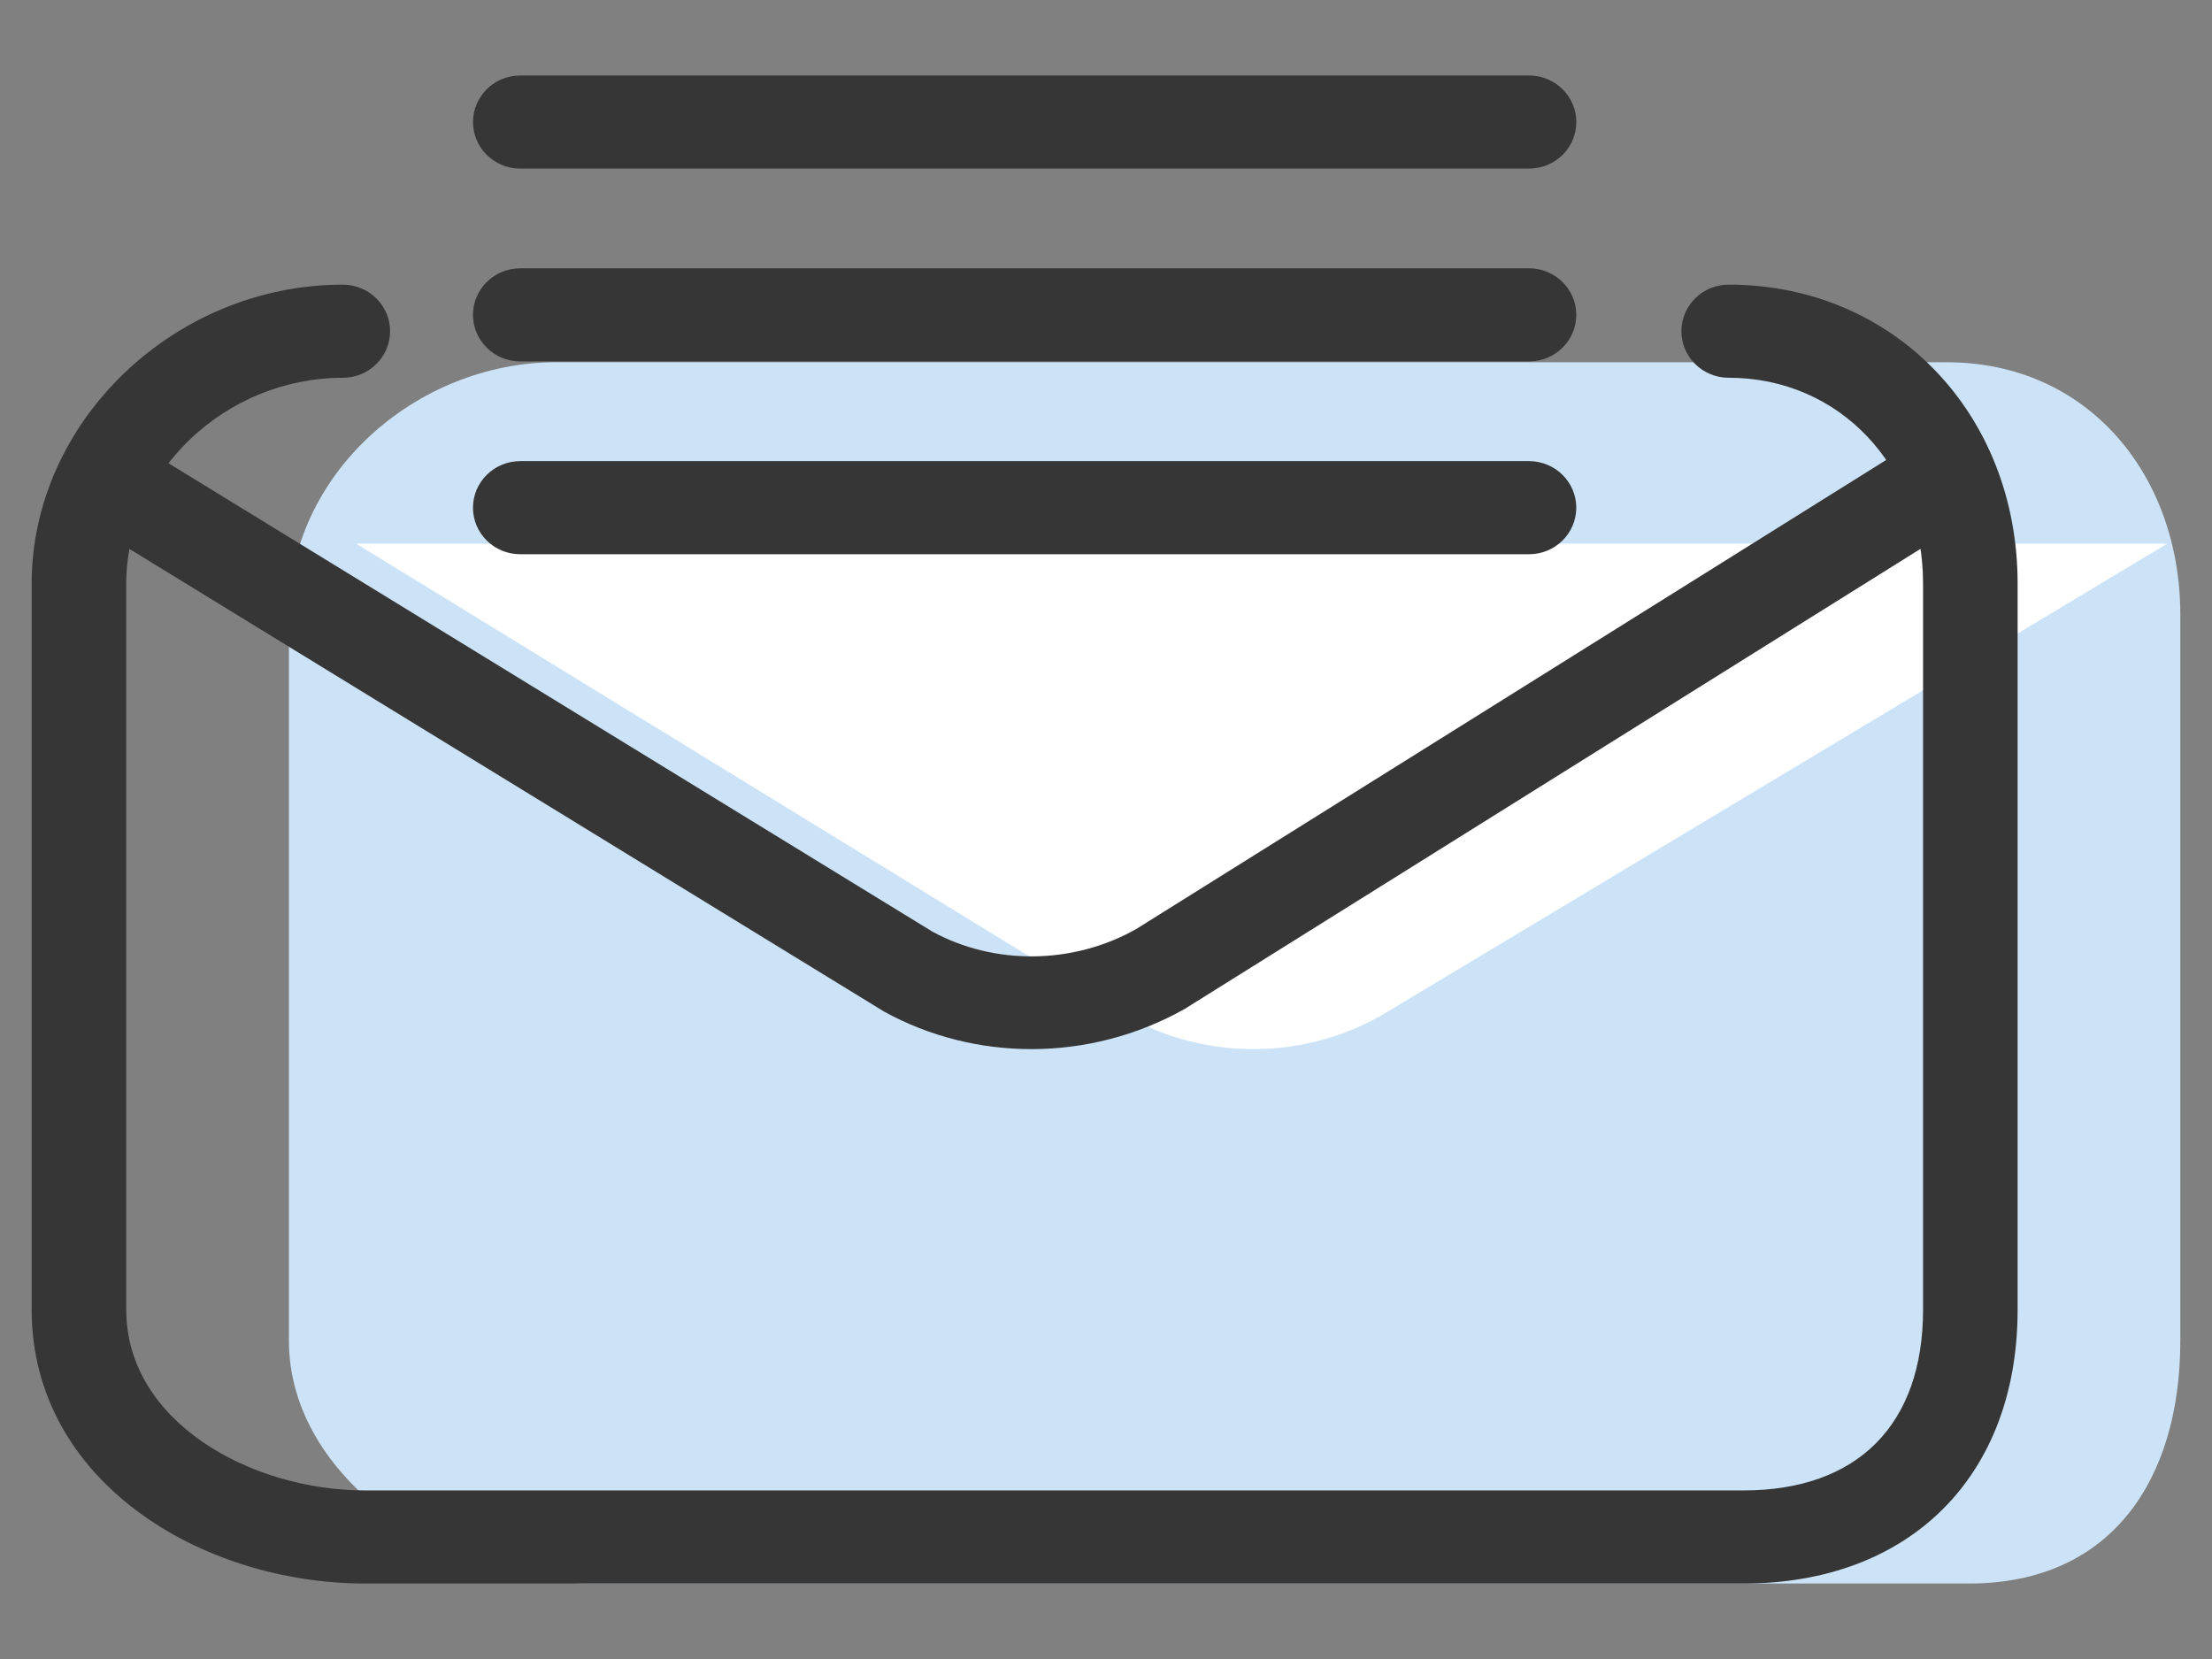 <?xml version="1.0" encoding="utf-8"?>
<!-- Generator: Adobe Illustrator 16.0.3, SVG Export Plug-In . SVG Version: 6.00 Build 0)  -->
<!DOCTYPE svg PUBLIC "-//W3C//DTD SVG 1.1//EN" "http://www.w3.org/Graphics/SVG/1.1/DTD/svg11.dtd">
<svg version="1.1" id="Шар_1" xmlns="http://www.w3.org/2000/svg" xmlns:xlink="http://www.w3.org/1999/xlink" x="0px" y="0px"
	 width="80px" height="60px" viewBox="0 0 80 60" enable-background="new 0 0 80 60" xml:space="preserve">
<rect x="0" y="0" width="80" height="60" fill="#808080" stroke="none"/>
<g>
	<path fill="#CCE3F7" d="M70.4,13.101c5.122,0,8.454,4.088,8.454,9.132v26.254c0,5.043-2.512,8.783-7.634,8.783H21.366
		c-5.123,0-10.917-3.74-10.917-8.783V22.232c0-5.044,4.563-9.132,9.685-9.132l0,0"/>
	<path fill="#FFFFFF" d="M78.386,19.66L49.931,36.74c-2.818,1.586-6.277,1.605-9.115,0.049L12.878,19.66l0,0"/>
	<path fill="#363636" d="M63.057,57.27H13.202c-5.927,0-12.057-3.705-12.057-9.904V21.11c0-5.862,5.152-10.815,11.253-10.815
		c0.944,0,1.71,0.754,1.71,1.684c0,0.931-0.766,1.684-1.71,1.684c-4.246,0-7.833,3.411-7.833,7.448v26.255
		c0,4.037,4.482,6.537,8.637,6.537h49.854c4.127,0,6.494-2.383,6.494-6.537V21.11c0-4.246-3.021-7.448-7.03-7.448
		c-0.944,0-1.71-0.753-1.71-1.684c0-0.93,0.766-1.684,1.71-1.684c5.958,0,10.45,4.649,10.45,10.815v26.255
		C72.971,53.381,69.079,57.27,63.057,57.27z"/>
	<path fill="#363636" d="M37.301,37.943c-1.844,0-3.679-0.453-5.321-1.354L3.971,19.418c-0.802-0.491-1.047-1.53-0.548-2.319
		c0.5-0.791,1.554-1.028,2.355-0.539l27.938,17.13c2.229,1.219,5.076,1.203,7.363-0.082l27.245-17.04
		c0.8-0.499,1.854-0.268,2.361,0.519c0.506,0.785,0.271,1.826-0.526,2.324L42.845,36.49C41.123,37.459,39.208,37.943,37.301,37.943z
		"/>
	<path fill="#363636" d="M55.299,20.045H18.816c-0.944,0-1.71-0.754-1.71-1.684s0.766-1.684,1.71-1.684h36.482
		c0.944,0,1.71,0.754,1.71,1.684S56.243,20.045,55.299,20.045z"/>
	<path fill="#363636" d="M55.299,13.071H18.816c-0.944,0-1.71-0.754-1.71-1.684s0.766-1.684,1.71-1.684h36.482
		c0.944,0,1.71,0.754,1.71,1.684S56.243,13.071,55.299,13.071z"/>
	<path fill="#363636" d="M55.299,6.098H18.817c-0.944,0-1.71-0.754-1.71-1.684s0.766-1.684,1.71-1.684h36.482
		c0.945,0,1.711,0.754,1.711,1.684S56.244,6.098,55.299,6.098z"/>
</g>
</svg>
